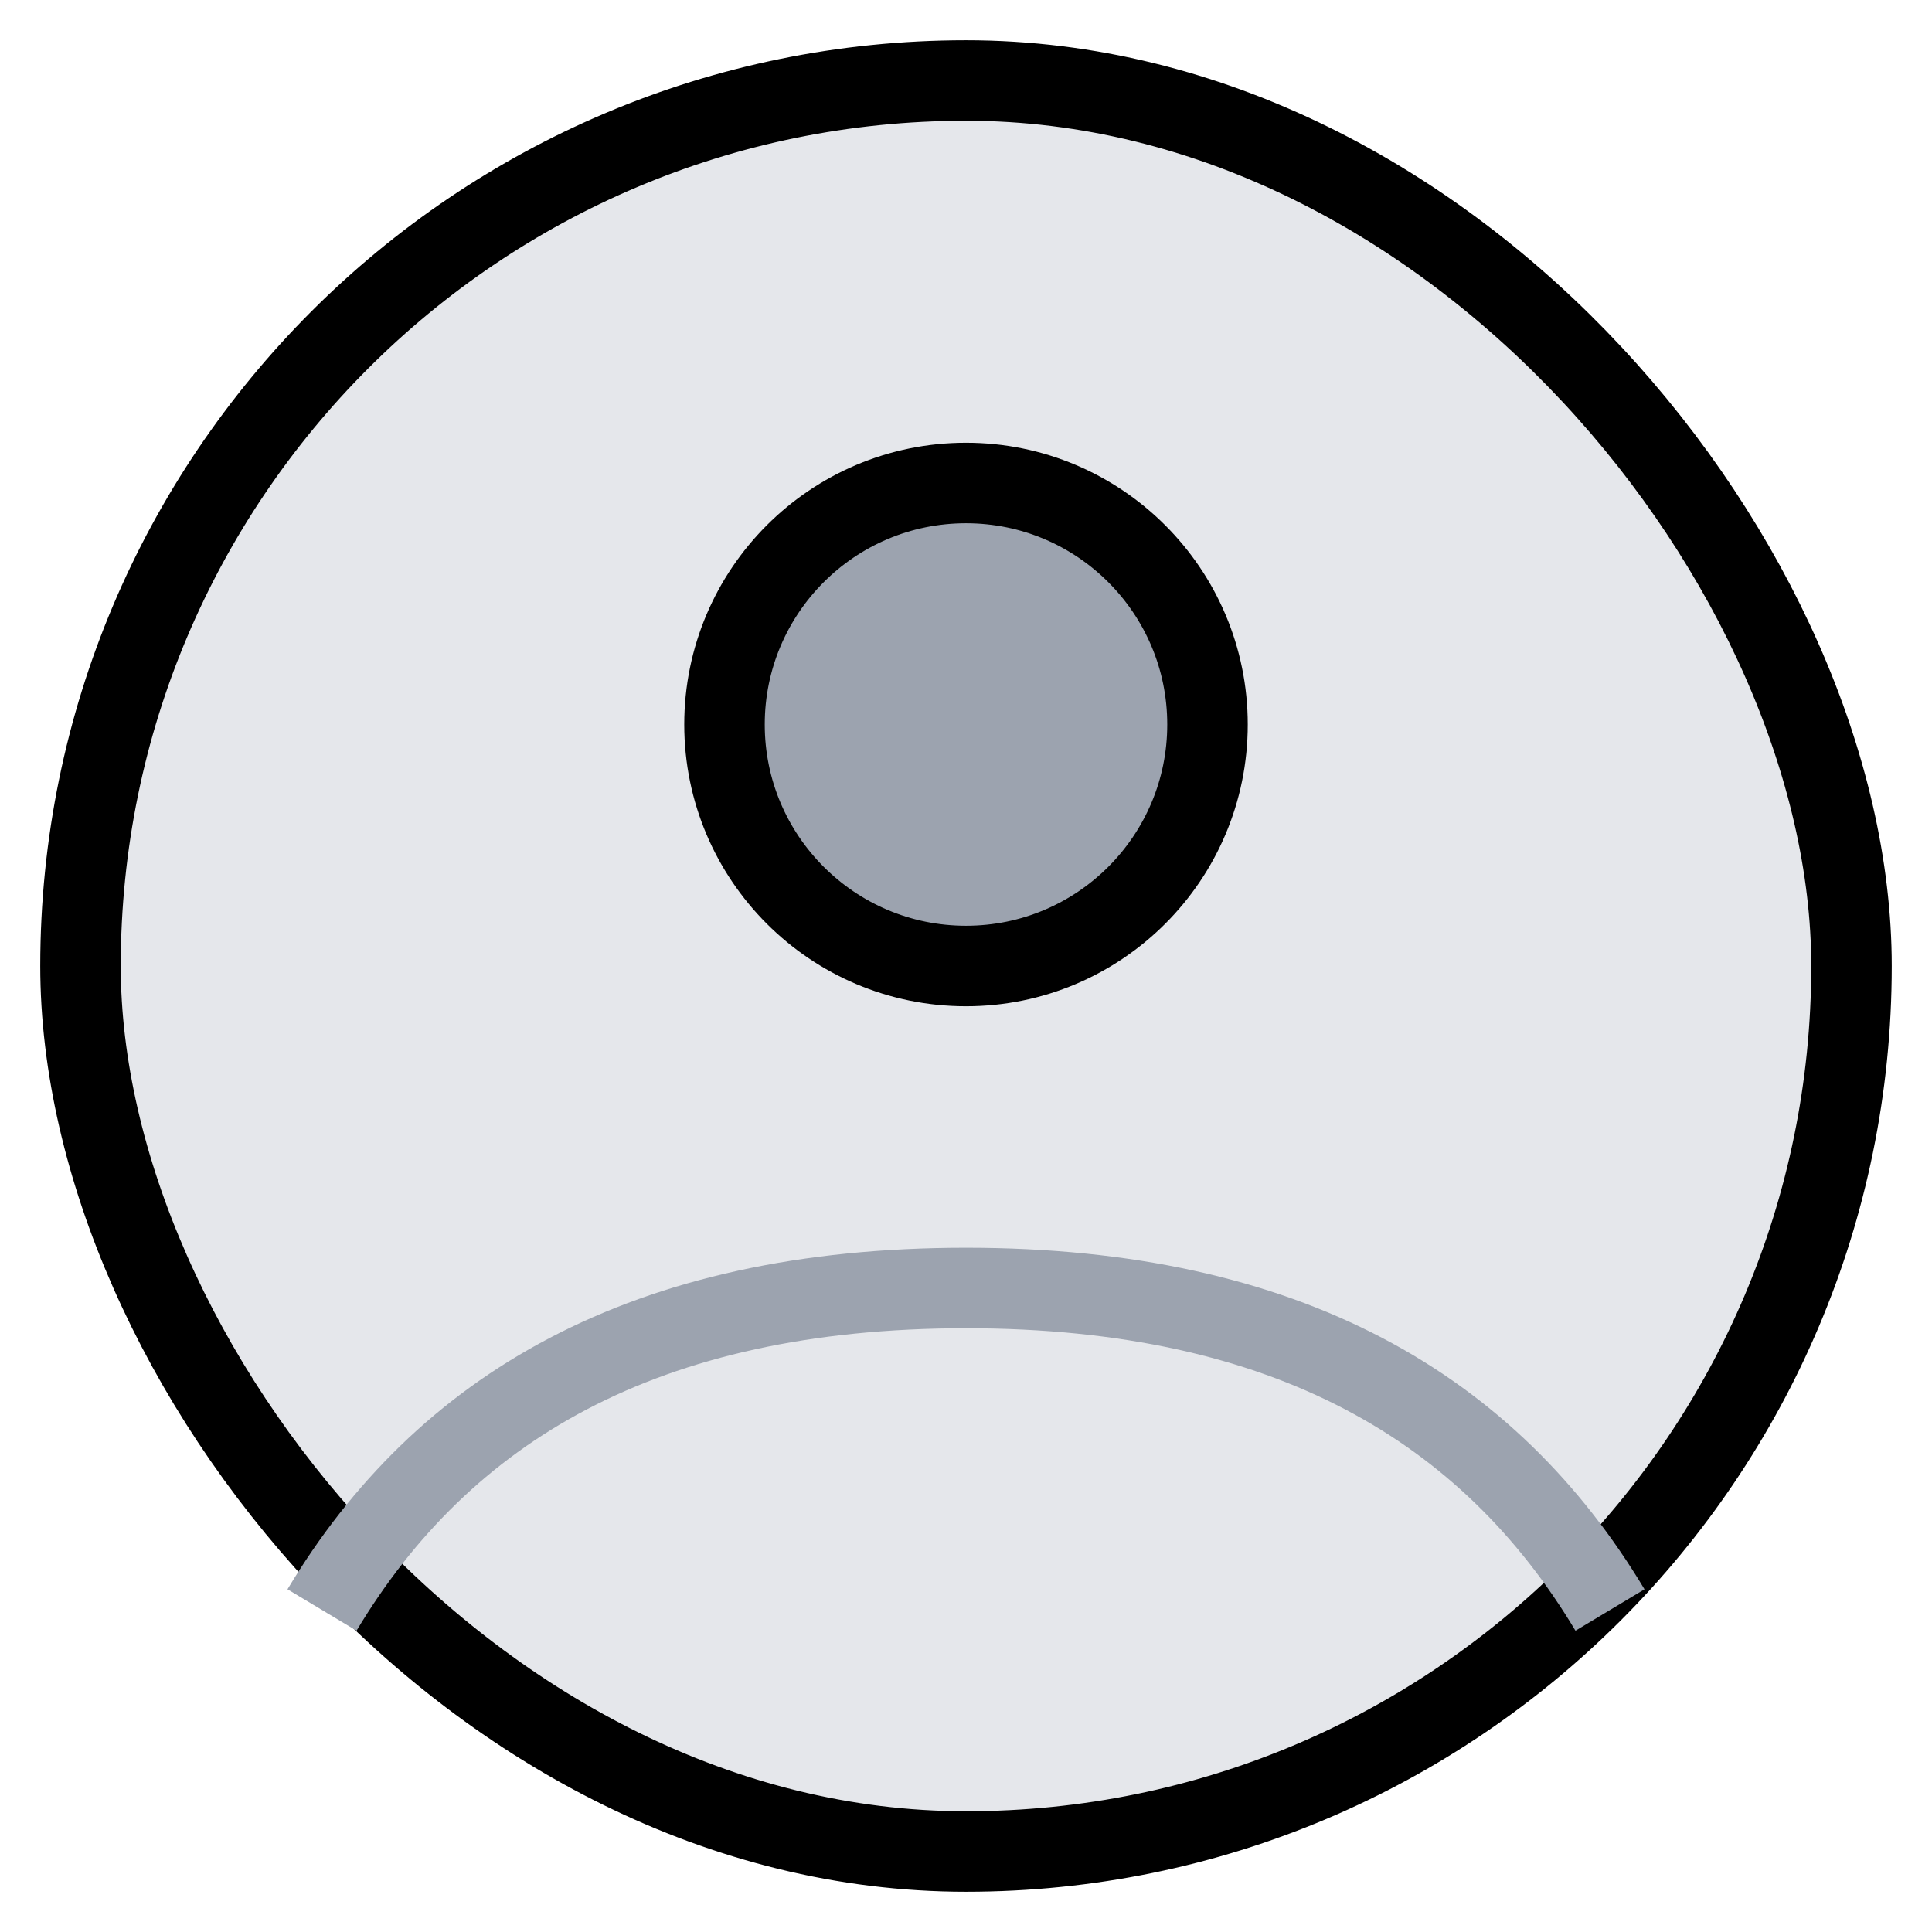 <svg xmlns="http://www.w3.org/2000/svg" width="128" height="128" viewBox="0 0 24 24" fill="none" stroke="currentColor" strokeWidth="1" strokeLinecap="round" strokeLinejoin="round">
  <rect x="1" y="1" width="22" height="22" rx="11" ry="11" fill="#E5E7EB" />
  <circle cx="12" cy="9" r="3" fill="#9CA3AF" />
  <path d="M4 20c1.5-2.5 4-4 8-4s6.5 1.5 8 4" stroke="#9CA3AF" strokeWidth="1.2" fill="none" />
</svg>